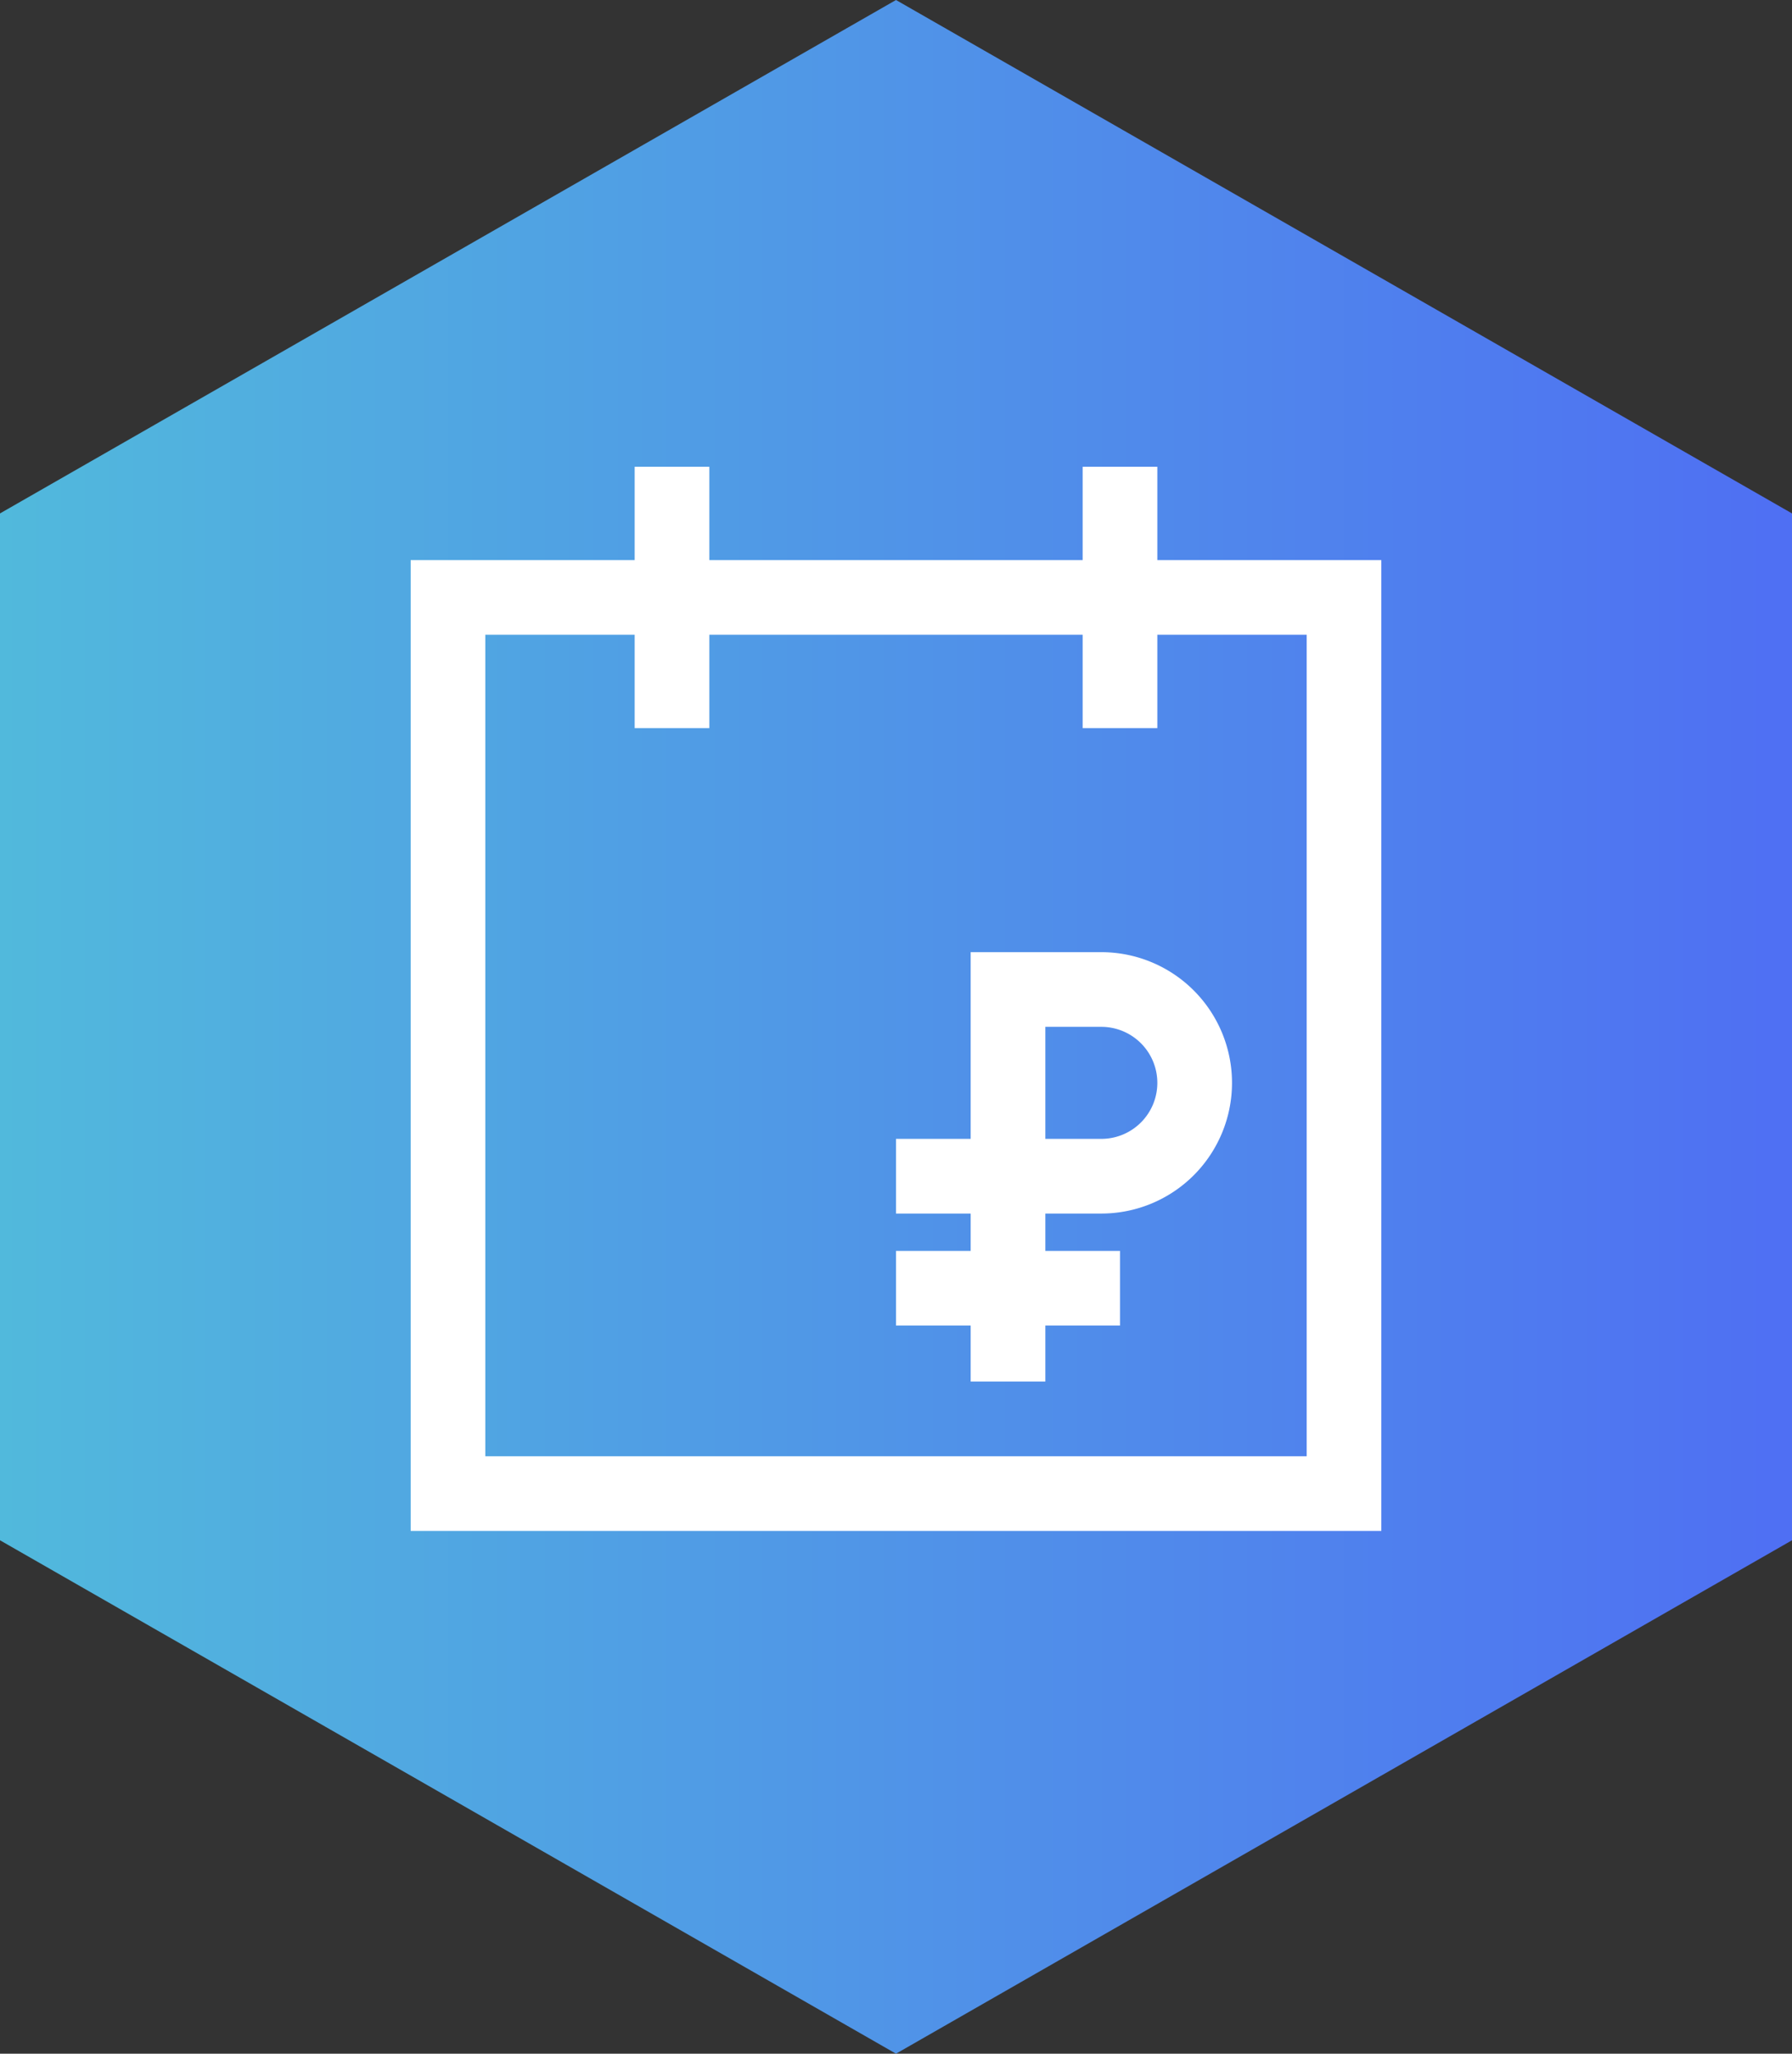 <svg data-name="Слой 1" xmlns="http://www.w3.org/2000/svg" width="96" height="110"><rect width="100%" height="100%" fill="#333333" stroke="none"/><defs><linearGradient id="a" y1="55" x2="96" y2="55" gradientUnits="userSpaceOnUse"><stop offset="0" stop-color="#51b9dc"/><stop offset="1" stop-color="#4f6ff3"/></linearGradient></defs><path fill-rule="evenodd" fill="url(#a)" d="M48 0L0 27.5v55L48 110l48-27.5v-55L48 0z"/><path d="M62 30v-5h-4v5H38v-5h-4v5H22v52h52V30zm8 48H26V34h8v5h4v-5h20v5h4v-5h8zM52 51v10h-4v4h4v2h-4v4h4v3h4v-3h4v-4h-4v-2h3a7 7 0 000-14zm10 7a3 3 0 01-3 3h-3v-6h3a3 3 0 013 3z" fill="#fff" fill-rule="evenodd"/></svg>